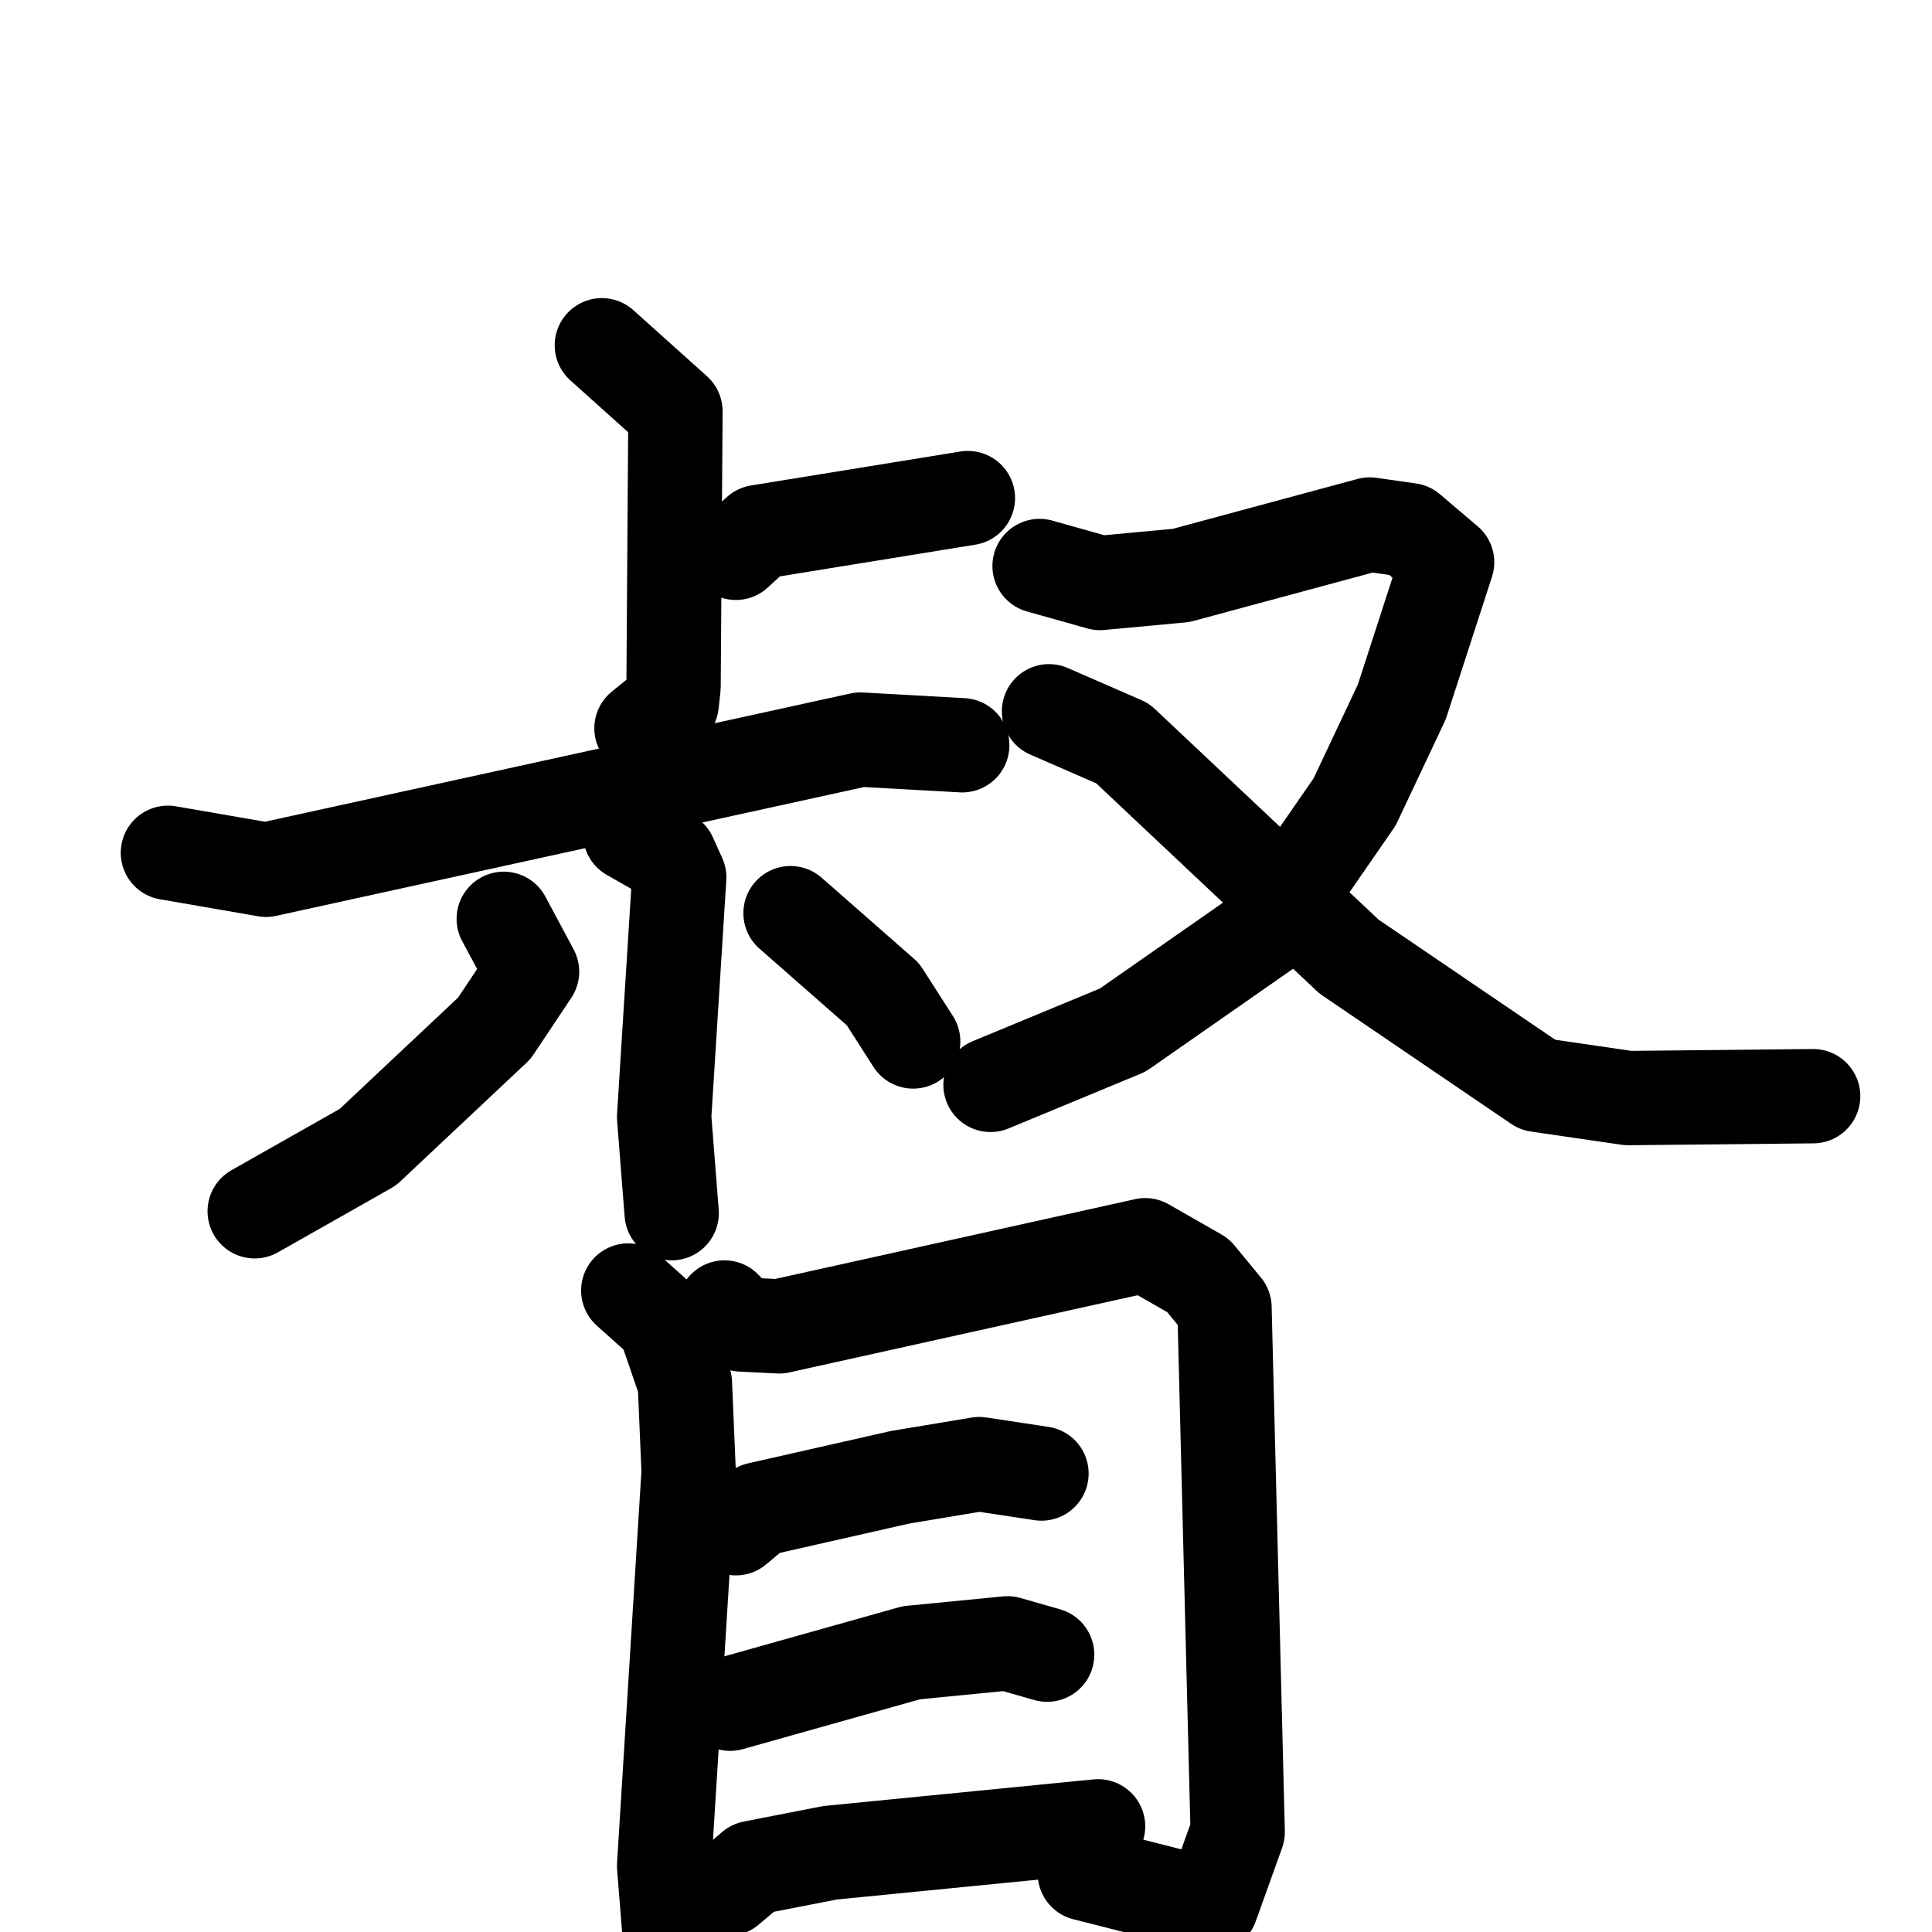 <svg xmlns="http://www.w3.org/2000/svg" viewBox="0 0 1024 1024">
  <g style="fill:none;stroke:#000000;stroke-width:50;stroke-linecap:round;stroke-linejoin:round;" transform="scale(1, 1) translate(0, 0)">
    <path d="M 319.0,183.0 L 358.0,218.0 L 357.0,364.0 L 356.0,373.0 L 340.0,386.0"/>
    <path d="M 390.0,293.0 L 402.0,282.0 L 513.0,264.0"/>
    <path d="M 89.0,452.0 L 141.0,461.0 L 456.0,392.0 L 510.0,395.0"/>
    <path d="M 334.0,442.0 L 355.0,454.0 L 360.0,465.0 L 352.0,592.0 L 356.0,643.0"/>
    <path d="M 267.0,487.0 L 282.0,515.0 L 262.0,545.0 L 195.0,608.0 L 135.0,642.0"/>
    <path d="M 419.0,484.0 L 468.0,527.0 L 484.0,552.0"/>
    <path d="M 551.0,300.0 L 583.0,309.0 L 626.0,305.0 L 726.0,278.0 L 747.0,281.0 L 767.0,298.0 L 743.0,372.0 L 718.0,425.0 L 671.0,493.0 L 595.0,546.0 L 525.0,575.0"/>
    <path d="M 556.0,377.0 L 595.0,394.0 L 715.0,507.0 L 815.0,575.0 L 863.0,582.0 L 961.0,581.0"/>
    <path d="M 333.0,684.0 L 352.0,701.0 L 363.0,733.0 L 365.0,780.0 L 352.0,989.0 L 356.0,1039.0"/>
    <path d="M 384.0,693.0 L 393.0,702.0 L 413.0,703.0 L 607.0,660.0 L 635.0,676.0 L 649.0,693.0 L 656.0,971.0 L 642.0,1010.0 L 575.0,993.0"/>
    <path d="M 390.0,810.0 L 402.0,800.0 L 477.0,783.0 L 519.0,776.0 L 552.0,781.0"/>
    <path d="M 387.0,903.0 L 483.0,876.0 L 534.0,871.0 L 555.0,877.0"/>
    <path d="M 386.0,1001.0 L 399.0,990.0 L 440.0,982.0 L 582.0,968.0"/>
  </g>
</svg>
